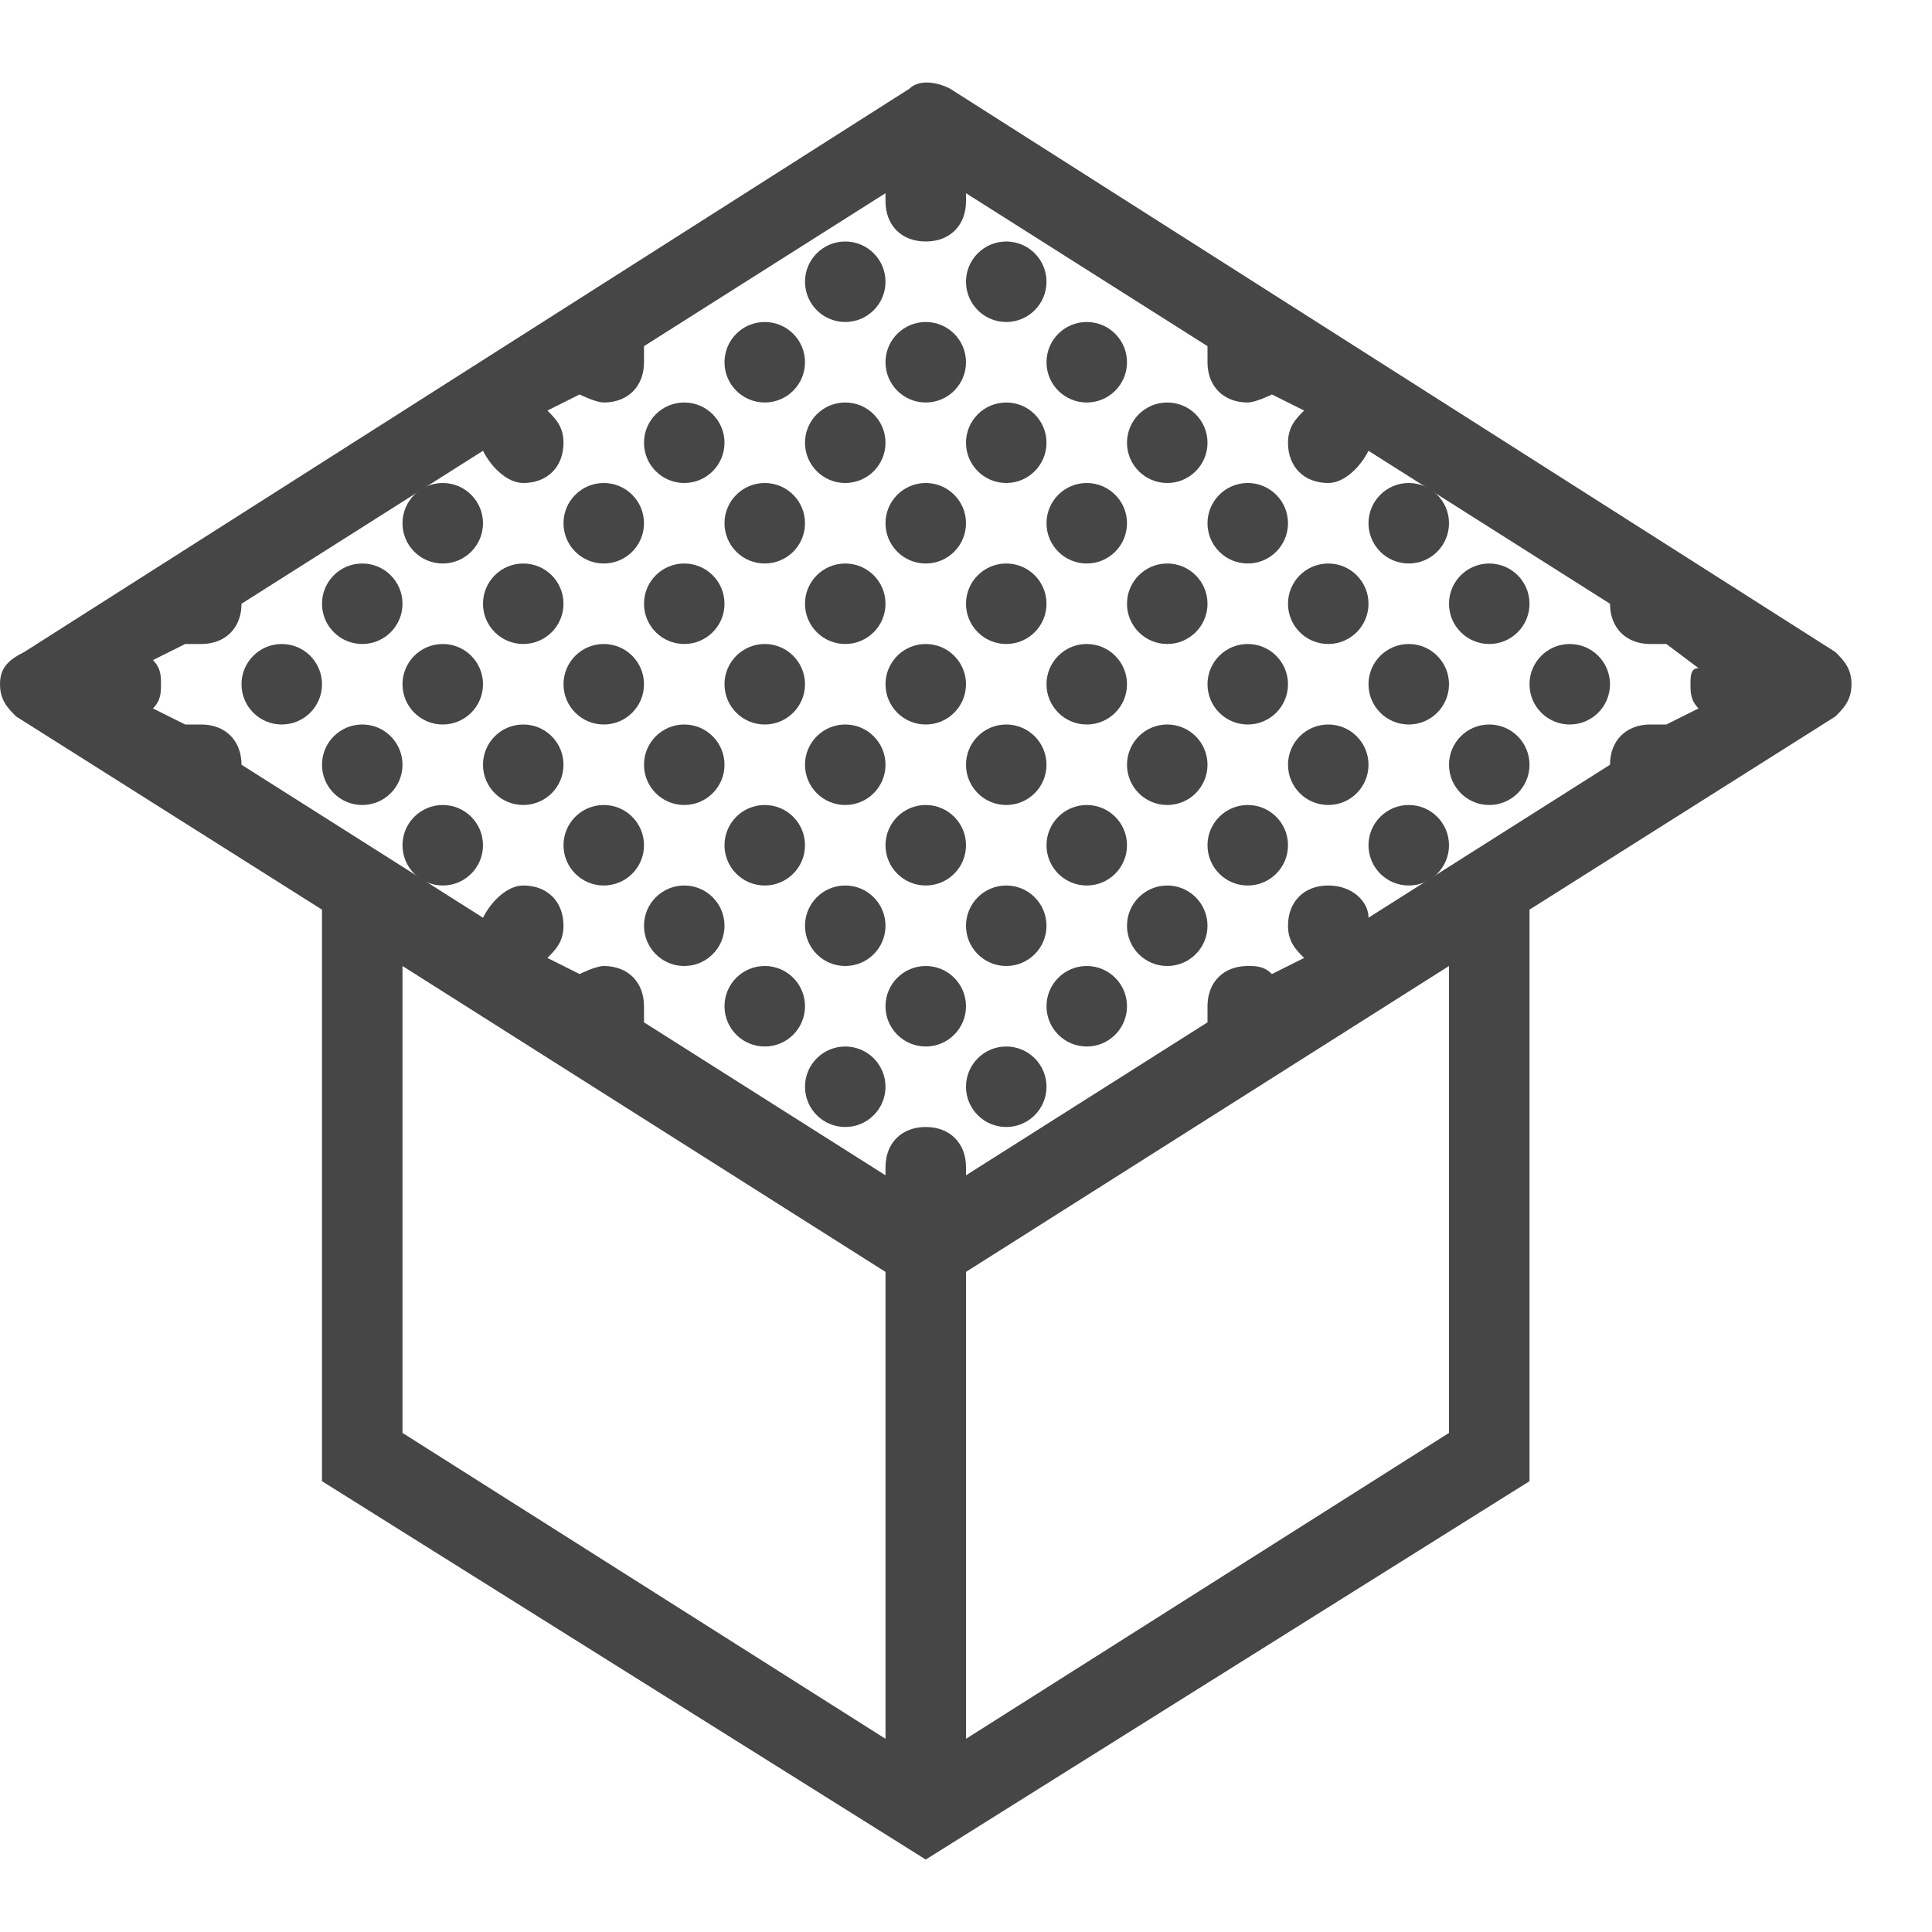 <svg version="1.1" id="Layer_1" xmlns="http://www.w3.org/2000/svg" xmlns:xlink="http://www.w3.org/1999/xlink" x="0px" y="0px"
	 viewBox="0 0 24 24" enable-background="new 0 0 24 24" xml:space="preserve">
<circle class="aw-theme-iconOutline" fill="#464646" cx="12.5" cy="13.5" r="0.5"/>
<circle class="aw-theme-iconOutline" fill="#464646" cx="13.5" cy="12.5" r="0.5"/>
<circle class="aw-theme-iconOutline" fill="#464646" cx="14.5" cy="11.5" r="0.5"/>
<circle class="aw-theme-iconOutline" fill="#464646" cx="15.5" cy="10.5" r="0.5"/>
<circle class="aw-theme-iconOutline" fill="#464646" cx="16.5" cy="9.5" r="0.5"/>
<circle class="aw-theme-iconOutline" fill="#464646" cx="17.5" cy="8.5" r="0.5"/>
<circle class="aw-theme-iconOutline" fill="#464646" cx="18.5" cy="7.5" r="0.5"/>
<circle class="aw-theme-iconOutline" fill="#464646" cx="17.5" cy="6.5" r="0.5"/>
<circle class="aw-theme-iconOutline" fill="#464646" cx="15.5" cy="6.5" r="0.5"/>
<circle class="aw-theme-iconOutline" fill="#464646" cx="14.5" cy="5.5" r="0.5"/>
<circle class="aw-theme-iconOutline" fill="#464646" cx="13.5" cy="4.5" r="0.5"/>
<circle class="aw-theme-iconOutline" fill="#464646" cx="13.5" cy="6.5" r="0.5"/>
<circle class="aw-theme-iconOutline" fill="#464646" cx="12.5" cy="5.5" r="0.5"/>
<circle class="aw-theme-iconOutline" fill="#464646" cx="11.5" cy="4.5" r="0.5"/>
<circle class="aw-theme-iconOutline" fill="#464646" cx="11.5" cy="6.5" r="0.5"/>
<circle class="aw-theme-iconOutline" fill="#464646" cx="10.5" cy="5.5" r="0.5"/>
<circle class="aw-theme-iconOutline" fill="#464646" cx="9.5" cy="4.5" r="0.5"/>
<circle class="aw-theme-iconOutline" fill="#464646" cx="10.5" cy="3.5" r="0.5"/>
<circle class="aw-theme-iconOutline" fill="#464646" cx="12.5" cy="3.5" r="0.5"/>
<circle class="aw-theme-iconOutline" fill="#464646" cx="9.5" cy="6.5" r="0.5"/>
<circle class="aw-theme-iconOutline" fill="#464646" cx="8.5" cy="5.5" r="0.5"/>
<circle class="aw-theme-iconOutline" fill="#464646" cx="7.5" cy="6.5" r="0.5"/>
<circle class="aw-theme-iconOutline" fill="#464646" cx="5.5" cy="6.5" r="0.5"/>
<circle class="aw-theme-iconOutline" fill="#464646" cx="10.5" cy="13.5" r="0.5"/>
<circle class="aw-theme-iconOutline" fill="#464646" cx="11.5" cy="12.5" r="0.5"/>
<circle class="aw-theme-iconOutline" fill="#464646" cx="12.5" cy="11.5" r="0.5"/>
<circle class="aw-theme-iconOutline" fill="#464646" cx="13.5" cy="10.5" r="0.5"/>
<circle class="aw-theme-iconOutline" fill="#464646" cx="14.5" cy="9.5" r="0.5"/>
<circle class="aw-theme-iconOutline" fill="#464646" cx="15.5" cy="8.5" r="0.5"/>
<circle class="aw-theme-iconOutline" fill="#464646" cx="16.5" cy="7.5" r="0.5"/>
<circle class="aw-theme-iconOutline" fill="#464646" cx="9.5" cy="12.5" r="0.5"/>
<circle class="aw-theme-iconOutline" fill="#464646" cx="10.5" cy="11.5" r="0.5"/>
<circle class="aw-theme-iconOutline" fill="#464646" cx="11.5" cy="10.5" r="0.5"/>
<circle class="aw-theme-iconOutline" fill="#464646" cx="12.5" cy="9.5" r="0.5"/>
<circle class="aw-theme-iconOutline" fill="#464646" cx="13.5" cy="8.5" r="0.5"/>
<circle class="aw-theme-iconOutline" fill="#464646" cx="14.5" cy="7.5" r="0.5"/>
<circle class="aw-theme-iconOutline" fill="#464646" cx="8.5" cy="11.5" r="0.5"/>
<circle class="aw-theme-iconOutline" fill="#464646" cx="9.5" cy="10.5" r="0.5"/>
<circle class="aw-theme-iconOutline" fill="#464646" cx="10.5" cy="9.5" r="0.5"/>
<circle class="aw-theme-iconOutline" fill="#464646" cx="11.5" cy="8.5" r="0.5"/>
<circle class="aw-theme-iconOutline" fill="#464646" cx="12.5" cy="7.5" r="0.5"/>
<circle class="aw-theme-iconOutline" fill="#464646" cx="7.5" cy="10.5" r="0.5"/>
<circle class="aw-theme-iconOutline" fill="#464646" cx="8.5" cy="9.5" r="0.5"/>
<circle class="aw-theme-iconOutline" fill="#464646" cx="9.5" cy="8.5" r="0.5"/>
<circle class="aw-theme-iconOutline" fill="#464646" cx="10.5" cy="7.5" r="0.5"/>
<circle class="aw-theme-iconOutline" fill="#464646" cx="5.5" cy="10.5" r="0.5"/>
<circle class="aw-theme-iconOutline" fill="#464646" cx="6.5" cy="9.5" r="0.5"/>
<circle class="aw-theme-iconOutline" fill="#464646" cx="7.5" cy="8.5" r="0.5"/>
<circle class="aw-theme-iconOutline" fill="#464646" cx="8.5" cy="7.5" r="0.5"/>
<circle class="aw-theme-iconOutline" fill="#464646" cx="4.5" cy="9.5" r="0.5"/>
<circle class="aw-theme-iconOutline" fill="#464646" cx="5.5" cy="8.5" r="0.5"/>
<circle class="aw-theme-iconOutline" fill="#464646" cx="6.5" cy="7.5" r="0.5"/>
<circle class="aw-theme-iconOutline" fill="#464646" cx="3.5" cy="8.5" r="0.5"/>
<circle class="aw-theme-iconOutline" fill="#464646" cx="4.5" cy="7.5" r="0.5"/>
<circle class="aw-theme-iconOutline" fill="#464646" cx="19.5" cy="8.5" r="0.5"/>
<circle class="aw-theme-iconOutline" fill="#464646" cx="18.5" cy="9.5" r="0.5"/>
<circle class="aw-theme-iconOutline" fill="#464646" cx="17.5" cy="10.5" r="0.5"/>
<path class="aw-theme-iconOutline" fill="#464646" d="M22.8,8.1l-11-7c-0.2-0.1-0.4-0.1-0.5,0l-11,7C0.1,8.2,0,8.3,0,8.5s0.1,0.3,0.2,0.4L4,11.3v7.1l7.5,4.7
	l7.5-4.7v-7.1l3.8-2.4C22.9,8.8,23,8.7,23,8.5S22.9,8.2,22.8,8.1z M11,21.6l-6-3.8V12l6,3.8V21.6z M18,17.8l-6,3.8v-5.8l6-3.8V17.8z
	 M17,11.4c0-0.2-0.2-0.4-0.5-0.4c-0.3,0-0.5,0.2-0.5,0.5c0,0.2,0.1,0.3,0.2,0.4l-0.4,0.2c-0.1-0.1-0.2-0.1-0.3-0.1
	c-0.3,0-0.5,0.2-0.5,0.5c0,0.1,0,0.1,0,0.2L12,14.6c0,0,0-0.1,0-0.1c0-0.3-0.2-0.5-0.5-0.5S11,14.2,11,14.5c0,0,0,0.1,0,0.1L8,12.7
	c0-0.1,0-0.1,0-0.2C8,12.2,7.8,12,7.5,12c-0.1,0-0.3,0.1-0.3,0.1l-0.4-0.2C6.9,11.8,7,11.7,7,11.5C7,11.2,6.8,11,6.5,11
	c-0.2,0-0.4,0.2-0.5,0.4L3,9.5C3,9.2,2.8,9,2.5,9C2.4,9,2.4,9,2.3,9L1.9,8.8C2,8.7,2,8.6,2,8.5s0-0.2-0.1-0.3L2.3,8
	c0.1,0,0.1,0,0.2,0C2.8,8,3,7.8,3,7.5l3-1.9C6.1,5.8,6.3,6,6.5,6C6.8,6,7,5.8,7,5.5c0-0.2-0.1-0.3-0.2-0.4l0.4-0.2
	C7.2,4.9,7.4,5,7.5,5C7.8,5,8,4.8,8,4.5c0-0.1,0-0.1,0-0.2L11,2.4c0,0,0,0.1,0,0.1C11,2.8,11.2,3,11.5,3S12,2.8,12,2.5
	c0,0,0-0.1,0-0.1L15,4.3c0,0.1,0,0.1,0,0.2C15,4.8,15.2,5,15.5,5c0.1,0,0.3-0.1,0.3-0.1l0.4,0.2C16.1,5.2,16,5.3,16,5.5
	C16,5.8,16.2,6,16.5,6c0.2,0,0.4-0.2,0.5-0.4l3,1.9C20,7.8,20.2,8,20.5,8c0.1,0,0.1,0,0.2,0l0.4,0.3C21,8.3,21,8.4,21,8.5
	s0,0.2,0.1,0.3L20.7,9c-0.1,0-0.1,0-0.2,0C20.2,9,20,9.2,20,9.5L17,11.4z"/>
</svg>
